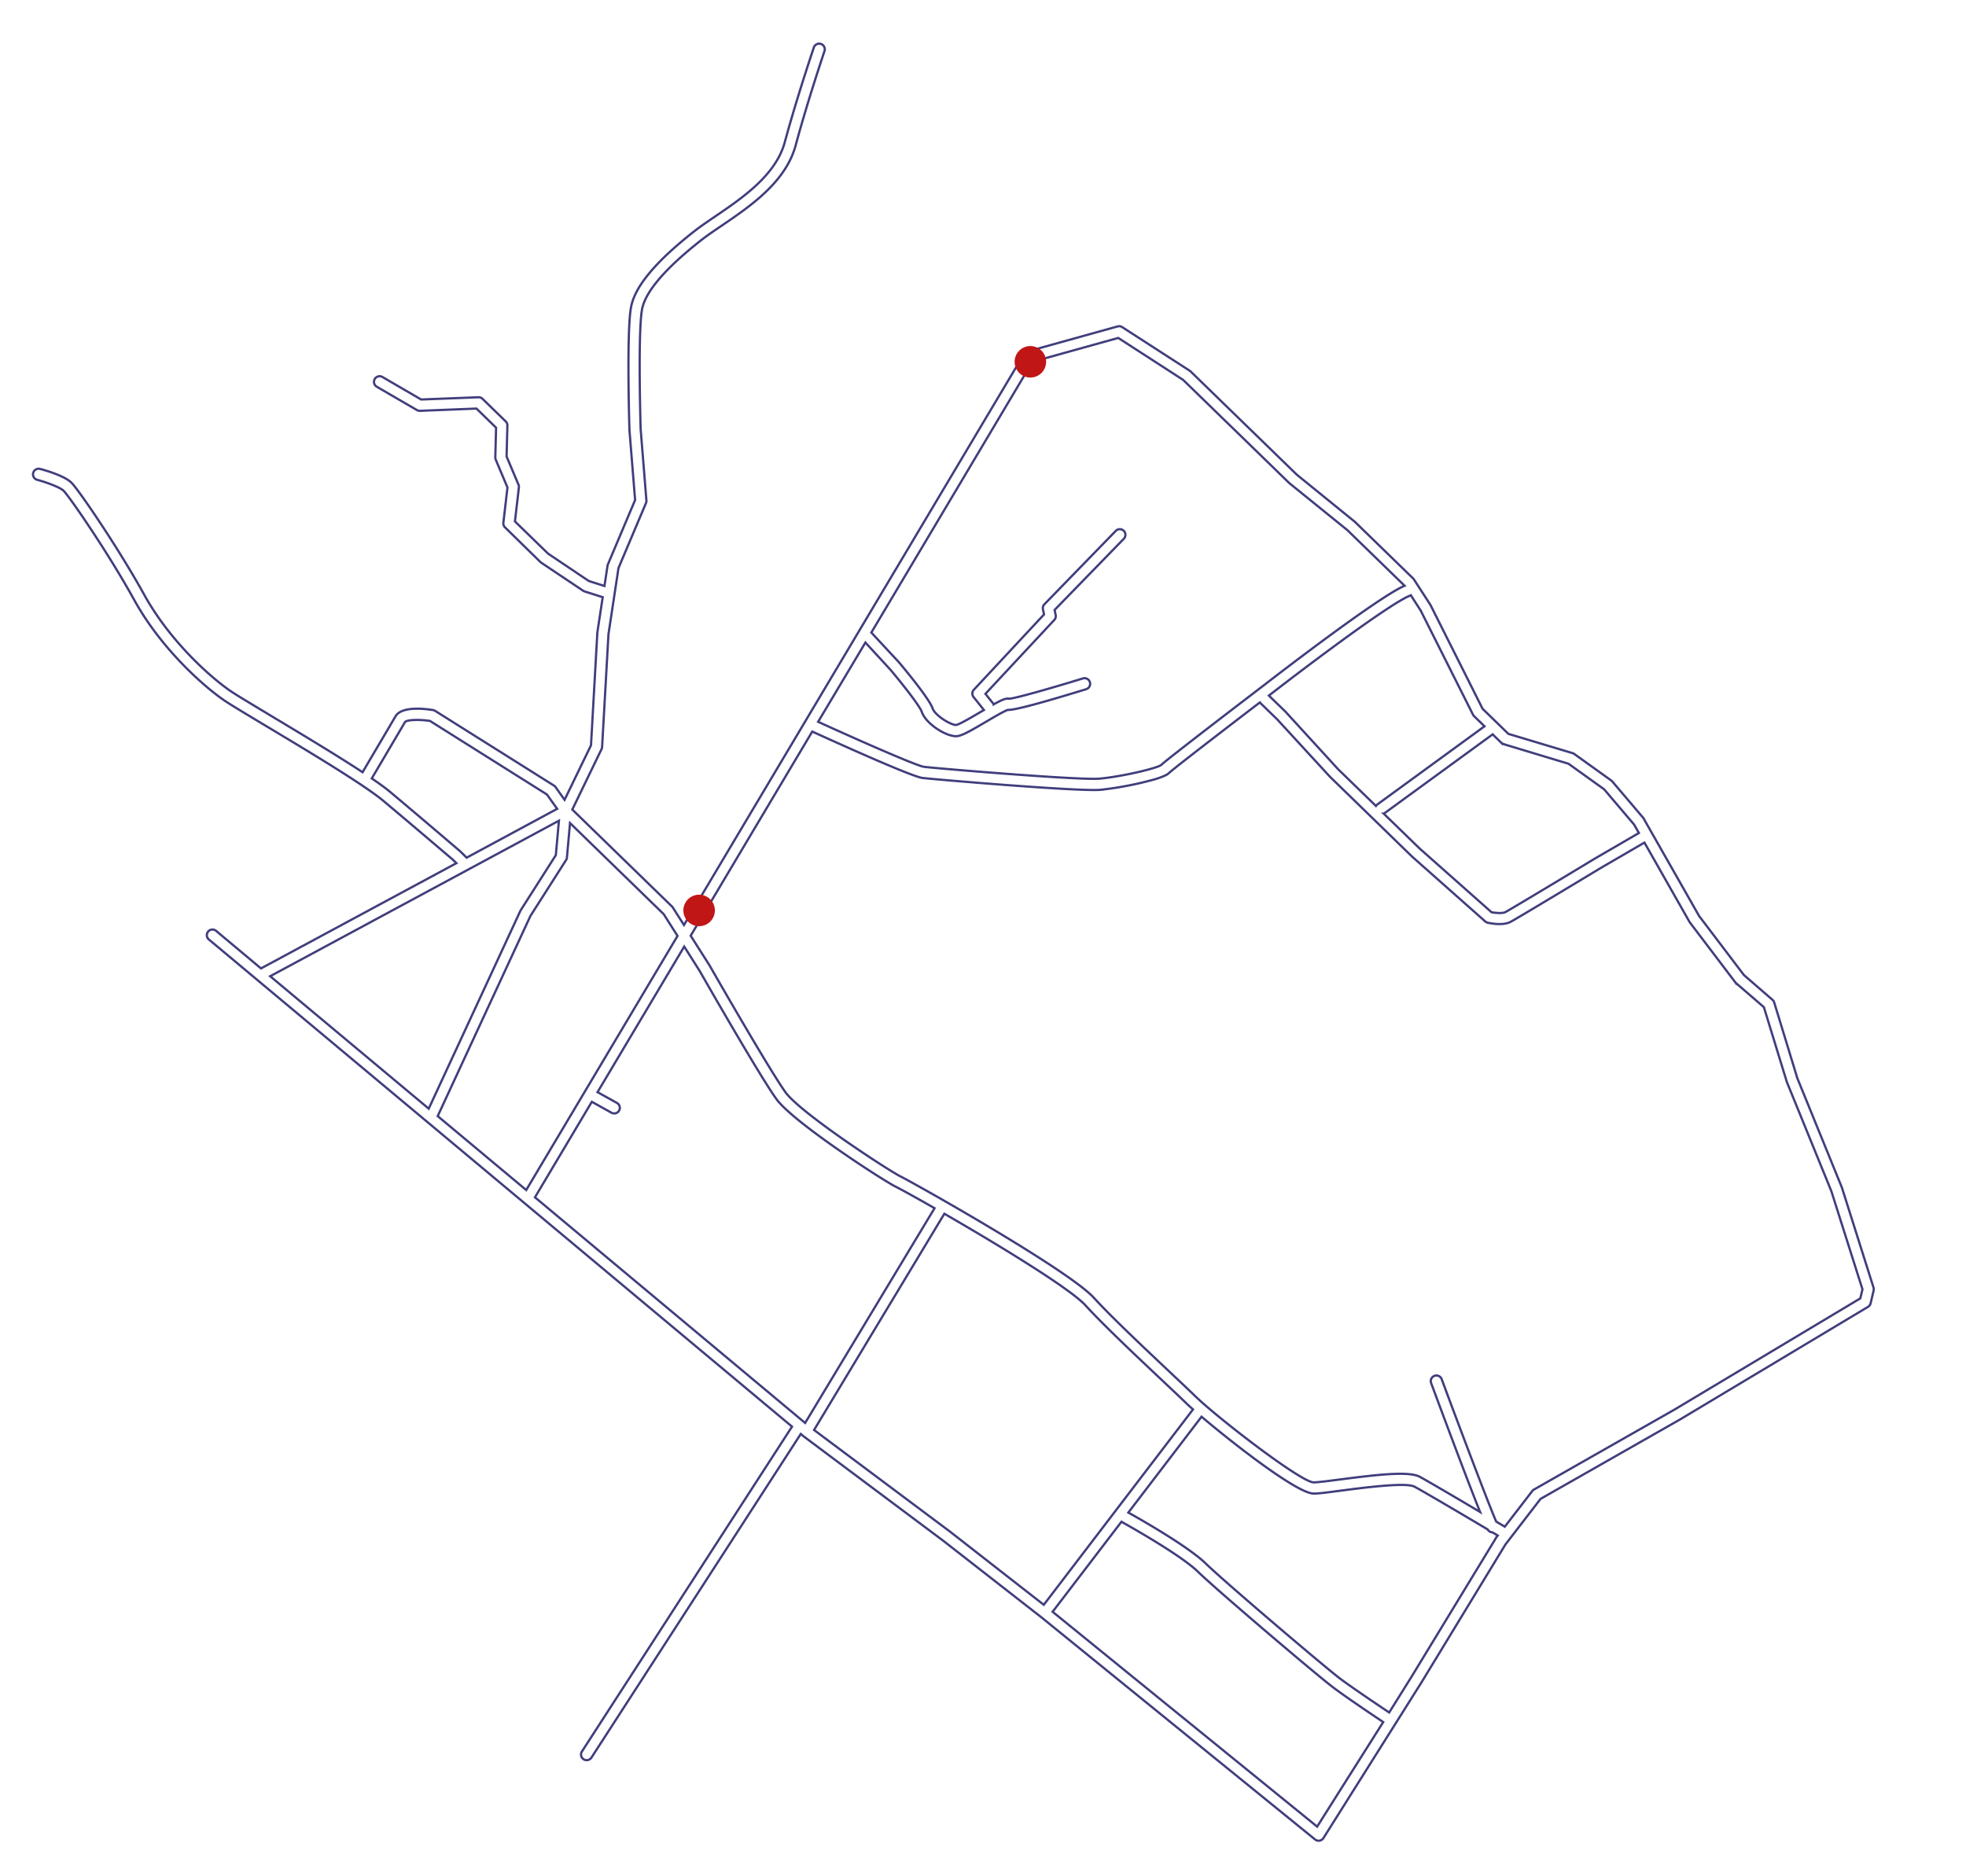 <svg id="Layer_1" data-name="Layer 1" xmlns="http://www.w3.org/2000/svg" viewBox="0 0 873.19 833.36"><defs><style>.cls-1{fill:none;stroke:#403e7c;stroke-miterlimit:10;}.cls-2{fill:#c11616;}</style></defs><path class="cls-1" d="M818.09,527.6a1.46,1.46,0,0,0-.07-.19L798.29,479,788,445.3a2.51,2.51,0,0,0-.76-1.16l-12.69-11-19.91-26.25L730,363.58a2.7,2.7,0,0,0-.27-.39l-13.66-16.07a2.2,2.2,0,0,0-.45-.41l-16.43-11.79a2.42,2.42,0,0,0-.74-.36L669.94,326l-11.45-11.13-23.09-46a1.71,1.71,0,0,0-.13-.23L628,257.41a2.17,2.17,0,0,0-.36-.44l-25.81-25.1-.17-.15L576,210.89,528.8,165a3,3,0,0,0-.39-.31l-30-19.38a2.5,2.5,0,0,0-2-.31l-40.15,11.17a2.51,2.51,0,0,0-1.48,1.13l-151,253.63-4.95-7.79a2.27,2.27,0,0,0-.37-.45l-44.28-43.06,13-26.86a2.42,2.42,0,0,0,.24-.95l2.83-50.13,4.45-29.35,12.21-28.86a2.49,2.49,0,0,0,.19-1.18l-2.56-31.72c-.06-1.86-1.25-43.09.62-53.16,1.45-7.81,10.27-18.14,26.22-30.69,2.54-2,5.73-4.17,9.11-6.46,12.69-8.61,28.47-19.33,32.91-35.74C358.66,45,366.09,23,366.16,22.79a2.5,2.5,0,1,0-4.73-1.61c-.07.22-7.56,22.33-12.89,42.05-4,14.62-18.89,24.76-30.89,32.91-3.45,2.34-6.71,4.56-9.39,6.67-17.17,13.51-26.34,24.54-28,33.71-2,10.77-.76,52.51-.7,54.29a.62.62,0,0,0,0,.13l2.52,31.18L270,250.71a2.43,2.43,0,0,0-.17.6l-1.36,9-6.95-2.21-18.1-12.17-14.71-14.3,1.75-15.07a2.47,2.47,0,0,0-.18-1.26L225,202.79l.35-13.75a2.5,2.5,0,0,0-.76-1.86l-10.27-10a2.53,2.53,0,0,0-1.85-.71l-25.42,1-17.19-10a2.5,2.5,0,0,0-2.51,4.33l17.82,10.36a2.48,2.48,0,0,0,1.36.34l25.08-1,8.72,8.48-.34,13.2a2.58,2.58,0,0,0,.19,1l5.21,12.38-1.82,15.64a2.49,2.49,0,0,0,.74,2.08L240,249.65a2.39,2.39,0,0,0,.35.28L259,262.42a2.53,2.53,0,0,0,.64.31l8.05,2.56-2.4,15.8a2,2,0,0,0,0,.23l-2.8,49.75L250.75,355.3l-4-5.66a2.44,2.44,0,0,0-.7-.66l-52.8-33.2a2.39,2.39,0,0,0-.93-.35c-4.13-.67-14-1.74-16.68,2.82-1.84,3.16-12.41,21.07-14.61,24.79-11.56-7.61-27.39-17.09-40-24.66-8.28-5-15.43-9.25-18.34-11.2-8.2-5.51-26.85-21.62-38.72-43.13-11.23-20.36-29-46.45-32.25-49.64s-12.13-5.62-13.9-6.1a2.5,2.5,0,0,0-1.31,4.83c3.87,1.05,10.06,3.25,11.72,4.86,2.44,2.38,19.6,27.15,31.36,48.47,12.33,22.35,31.75,39.12,40.31,44.87,3,2,9.88,6.14,18.56,11.34,18.25,10.93,43.24,25.91,51.83,33.1,12.32,10.32,29.56,25.05,30.72,26l1.71,1.66-86.8,46.76-20-16.73a2.5,2.5,0,0,0-3.2,3.84L351.77,633.74,258.46,778.06a2.5,2.5,0,0,0,.74,3.46,2.47,2.47,0,0,0,2.09.29,2.57,2.57,0,0,0,1.37-1l93-143.81,1,.86.1.08,62.14,46.48,43.58,34,121.6,98.72a2.52,2.52,0,0,0,2,.53,2,2,0,0,0,.33-.08,2.47,2.47,0,0,0,1.38-1.06l43.6-69.24,37.26-61.22,15.58-20.22,62-35.31,83.45-50a2.52,2.52,0,0,0,1.15-1.57l1.33-5.68a2.5,2.5,0,0,0-.05-1.33Zm-150.17-197,28.72,8.67,15.84,11.37,13.31,15.66,2.12,3.74-19.48,11.32c-10.32,6.23-37.59,22.66-39.83,23.82-1.22.63-4.16.43-6.14.06l-31.88-28.26-16-15.53.07,0,48-35,.28-.25,3.95,3.84A2.67,2.67,0,0,0,667.92,330.56Zm-13.7-13.13a2.52,2.52,0,0,0,.49.67l4.63,4.5-47.6,34.72a2.66,2.66,0,0,0-.63.67l-16.84-16.37L570.89,316.1a.94.94,0,0,0-.1-.1l-7.22-7,.92-.71c17.57-13.62,53.07-40.28,61.7-43.66a2.74,2.74,0,0,0,.42-.21l4.38,6.8ZM458.57,160.72l38.1-10.6,28.82,18.64,47.09,45.79.17.15,25.72,20.83,25.37,24.67c-12.38,5.39-60.34,42.54-62.39,44.13-7.27,5.55-43.63,33.36-45.68,35.47-2,1.55-17.62,5.2-27.4,6.09-8.88.81-72.87-4.59-78-5.25-3.23-.42-29.83-12.15-47-20l21-35.21,11.14,12.11c4.89,5.82,13,16,13.93,18.77,1.82,5.23,10.69,10.86,15.33,10.73a5.85,5.85,0,0,0,1.55-.29c2.27-.69,5.75-2.67,11.78-6.22,3.25-1.92,8.12-4.78,9.55-5.18,1.61.11,7.27-.72,34.91-9.24a2.5,2.5,0,0,0-1.47-4.77h0c-14.24,4.39-30.23,8.92-32.83,9.05-1.34-.27-3,.33-6.9,2.49l0-.05-3.69-4.61,30.58-32.81a2.5,2.5,0,0,0,.62-2.23l-.48-2.22,30.76-31.63a2.5,2.5,0,1,0-3.59-3.49l-31.69,32.59a2.5,2.5,0,0,0-.65,2.27l.48,2.25-31.16,33.44a2.49,2.49,0,0,0-.12,3.27l4.59,5.74-1.41.83c-3.8,2.24-9.55,5.63-10.93,5.82-2.39.06-9.36-4.2-10.47-7.38-1.55-4.43-12.66-17.76-14.87-20.39l-.07-.08L387,281ZM204.37,378.16l-.12-.11c-.18-.15-18.11-15.48-30.82-26.13-2-1.69-4.88-3.78-8.31-6.12,1.82-3.08,12.88-21.81,14.76-25.05.83-1,6.12-1.23,11.08-.5l51.94,32.67,4.56,6.39L207.26,381Zm43.87-13.58-1.37,15.3-15.59,24.46a2.69,2.69,0,0,0-.16.29l-40.7,87.86L120,433.67ZM194.4,495.81l41.19-88.93,15.83-24.83a2.38,2.38,0,0,0,.38-1.12l1.37-15.3,41.6,40.45,6.15,9.68-67.2,112.88Zm68.46-6.36,8.72,4.85a2.53,2.53,0,0,0,1.95.21,2.47,2.47,0,0,0,1.45-1.17,2.5,2.5,0,0,0-1-3.4l-8.59-4.78,38.5-64.66,6.88,10.84c1.46,2.56,27,47.27,34.16,57,7.71,10.48,47.86,36.41,53.09,38.93,1.9.92,8.41,4.5,17.06,9.44l-57.48,95.41-120-100.24Zm98.7,145.79,57.87-96.06c22.7,13.09,55.77,33.08,62.74,40.76,7.67,8.45,22.83,22.73,33.9,33.16,4.6,4.33,8.57,8.08,11,10.44.63.62,1.59,1.49,2.8,2.56l-66.28,86.8-41.66-32.52ZM585,811.44,467.51,716l30.58-40c3.56,2,26.3,14.75,33.95,22.18,8.76,8.52,52.89,46,60,51.35,5.5,4.18,17.51,12.25,22.31,15.46Zm79.38-128.13-37.31,61.31L617,760.74c-4.84-3.23-16.67-11.19-22-15.2-6.8-5.17-51.12-42.82-59.49-51-7.82-7.6-29.14-19.7-34.37-22.61l32.52-42.58c13.83,11.72,42.64,34.24,49.86,34.14,2.3,0,6.75-.61,12.37-1.35,10-1.3,28.59-3.73,32.34-1.72,4.48,2.41,22.44,13,32.51,19a1.12,1.12,0,0,0,.1.16,2.47,2.47,0,0,0,2,1.12l2.37,1.41-.69.89ZM826.24,576.78l-82.5,49.39L681.3,661.7a2.3,2.3,0,0,0-.74.65L668.35,678.2l-3.8-2.26c-3-6.7-16.12-41.38-24.21-63.22a2.5,2.5,0,1,0-4.69,1.73c3,8.07,15.42,41.54,21.73,57.22-10.07-6-23-13.57-26.76-15.62-4.79-2.57-18.25-1.07-35.35,1.16-5.25.68-9.79,1.28-11.8,1.3-4.9,0-34.52-22.38-48.3-34.37a2.6,2.6,0,0,0-.38-.36l-.1-.06c-1.63-1.43-3-2.71-4.11-3.76-2.45-2.4-6.44-6.16-11.06-10.51-11-10.37-26.09-24.58-33.63-32.88-7.77-8.56-43.1-29.72-66-42.86a.18.18,0,0,0-.07-.05l-.12-.06c-10.25-5.88-18-10.13-19.5-10.87-5.29-2.55-44.42-28.13-51.23-37.39-7-9.57-33.61-56.09-33.88-56.56l-.06-.1-8.27-13,54-90.7c9.57,4.36,44.07,20,48.92,20.6s69.56,6.14,79.12,5.27a150.82,150.82,0,0,0,24.3-4.72c3-.91,5.27-1.87,6.16-2.79,1.53-1.52,23.38-18.36,40.31-31.31a2.13,2.13,0,0,0,.28.33l7.39,7.18L590.64,345l.1.1,36.4,35.4.09.08,32.42,28.74a2.52,2.52,0,0,0,1.1.57c1,.22,5.51,1.17,8.93.12a6.91,6.91,0,0,0,1.22-.49c2.85-1.47,38.6-23.06,40.08-23.95l19.39-11.27,20,35.2.18.28,20.17,26.59a2.6,2.6,0,0,0,.36.38l12.34,10.66,10.16,33.11c0,.07.05.14.07.21l19.74,48.43,13.82,43.6Z"/><circle class="cls-2" cx="457.63" cy="160.72" r="7"/><circle class="cls-2" cx="310.51" cy="404.44" r="7"/></svg>